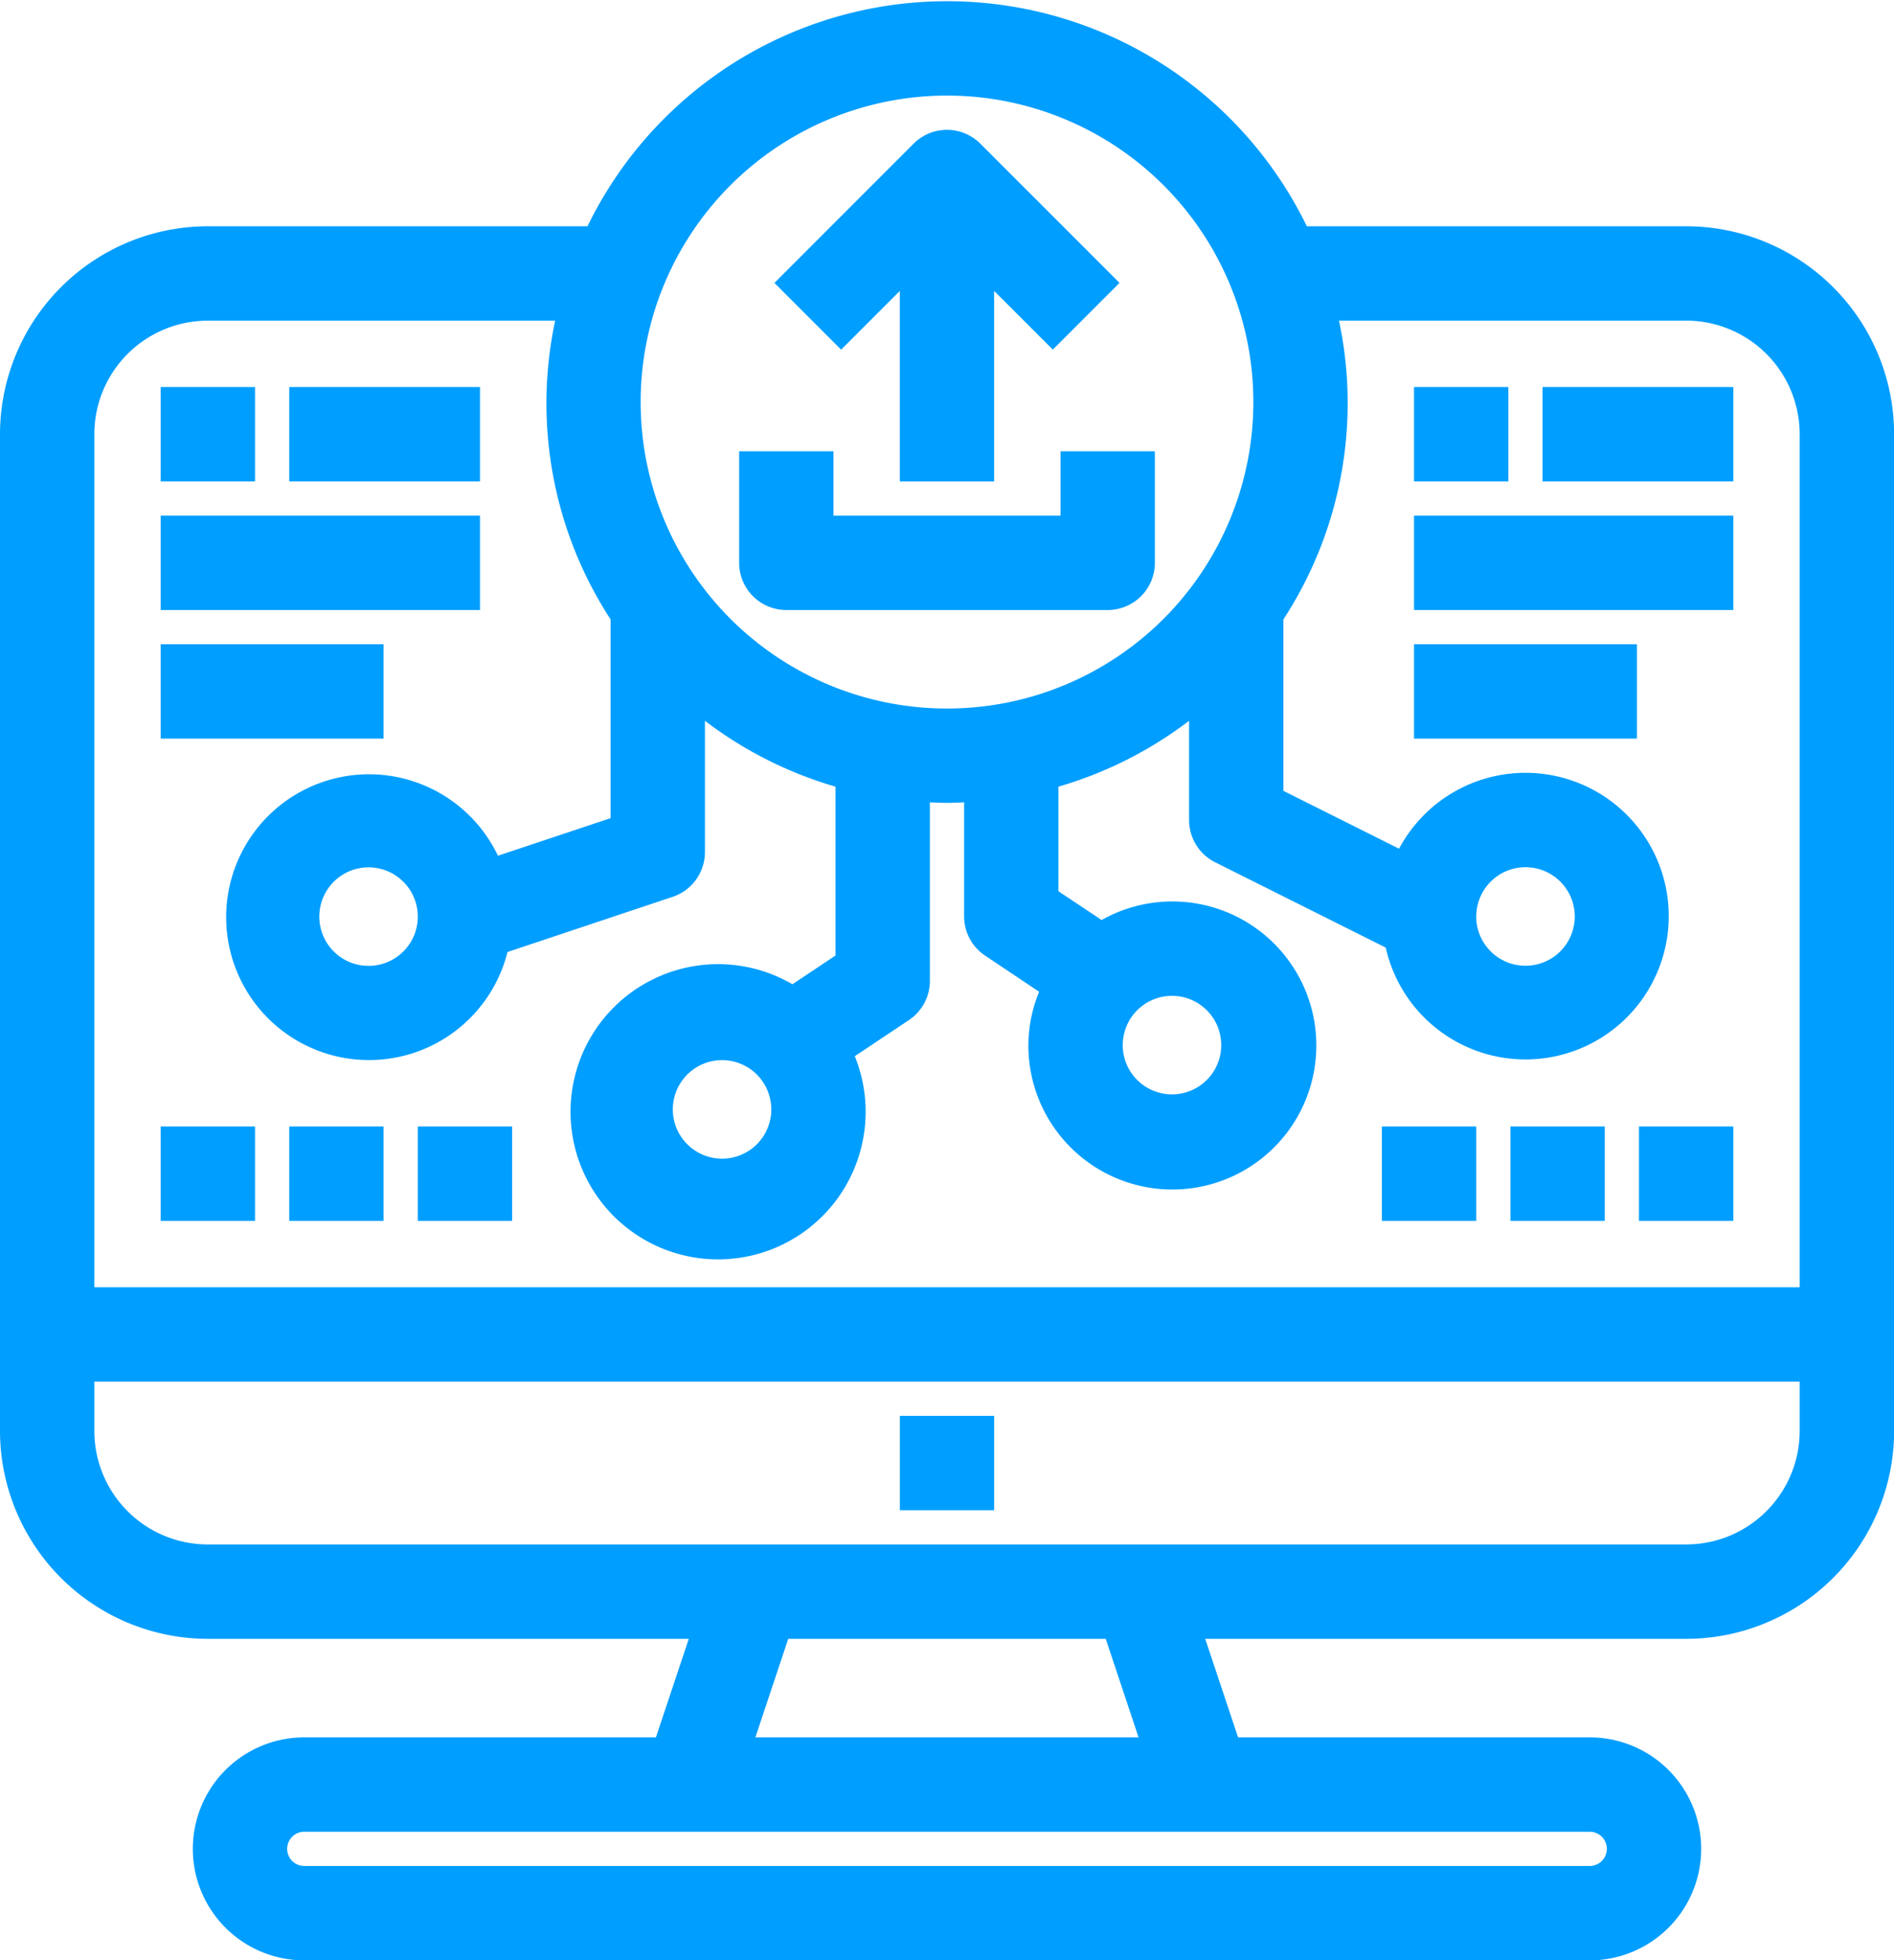 <svg xmlns="http://www.w3.org/2000/svg" width="63" height="65.179" viewBox="0 0 63 65.179">
  <g id="web" transform="translate(-7.51 0.538)">
    <g id="Group_429" data-name="Group 429" transform="translate(8.01 0)">
      <g id="Group_428" data-name="Group 428" transform="translate(0 0)">
        <path id="Path_1050" data-name="Path 1050" d="M63.6,7.485H50.662a12.805,12.805,0,0,0-23.293,0H14.424A6.42,6.42,0,0,0,8.01,13.9V47.037a6.42,6.42,0,0,0,6.414,6.414H31.115l-1.427,4.276H17.631a3.207,3.207,0,0,0,0,6.414H60.389a3.207,3.207,0,1,0,0-6.414H48.332l-1.427-4.276H63.6a6.42,6.42,0,0,0,6.414-6.414V13.9A6.42,6.42,0,0,0,63.6,7.485ZM39.01,2.14A10.69,10.69,0,1,1,28.32,12.83,10.69,10.69,0,0,1,39.01,2.14ZM60.389,59.865a1.069,1.069,0,0,1,0,2.138H17.631a1.069,1.069,0,1,1,0-2.138ZM31.942,57.727l1.427-4.276H44.651l1.425,4.276Zm35.93-10.69A4.276,4.276,0,0,1,63.6,51.313H14.424a4.276,4.276,0,0,1-4.276-4.276V44.9H67.872Zm0-4.276H10.148V13.9a4.276,4.276,0,0,1,4.276-4.276H26.61a12.66,12.66,0,0,0,1.71,10.282v7.119l-4.53,1.51a4.251,4.251,0,1,0,.174,2.195l5.763-1.924a1.069,1.069,0,0,0,.731-1.01V22.364A12.779,12.779,0,0,0,35.8,25.236V31.5l-1.924,1.283A4.408,4.408,0,1,0,35.31,34.4l2.155-1.437a1.069,1.069,0,0,0,.476-.889V25.6c.354.03.708.055,1.069.055s.715-.025,1.069-.055v4.33a1.069,1.069,0,0,0,.476.889L42.71,32.26a4.211,4.211,0,0,0-.493,1.95,4.289,4.289,0,1,0,1.924-3.565l-1.924-1.283V25.236a12.779,12.779,0,0,0,5.345-2.871v4.362a1.069,1.069,0,0,0,.591.957l5.893,2.946a4.265,4.265,0,1,0,.238-2.272L49.7,26.066v-6.16A12.66,12.66,0,0,0,51.415,9.623H63.6A4.276,4.276,0,0,1,67.872,13.9V42.761ZM21.907,29.934A2.138,2.138,0,1,1,19.769,27.8,2.138,2.138,0,0,1,21.907,29.934Zm11.759,6.414a2.138,2.138,0,1,1-2.138-2.138A2.138,2.138,0,0,1,33.665,36.347Zm10.69-2.138a2.138,2.138,0,1,1,2.138,2.138A2.138,2.138,0,0,1,44.355,34.209Zm11.759-4.276a2.138,2.138,0,1,1,2.138,2.138A2.138,2.138,0,0,1,56.113,29.934Z" transform="translate(-8.01 0)" fill="#009eff" stroke="#009eff" stroke-width="1"/>
      </g>
    </g>
    <g id="Group_431" data-name="Group 431" transform="translate(37.941 47.037)">
      <g id="Group_430" data-name="Group 430">
        <rect id="Rectangle_122" data-name="Rectangle 122" width="2.138" height="2.138" fill="#009eff" stroke="#009eff" stroke-width="1"/>
      </g>
    </g>
    <g id="Group_433" data-name="Group 433" transform="translate(33.978 4.279)">
      <g id="Group_432" data-name="Group 432" transform="translate(0)">
        <path id="Path_1051" data-name="Path 1051" d="M208.141,32.334a1.069,1.069,0,0,0-1.512,0l-4.276,4.276,1.512,1.512,2.451-2.451v7.04h2.138V35.67l2.451,2.451,1.512-1.512Z" transform="translate(-202.354 -32.021)" fill="#009eff" stroke="#009eff" stroke-width="1"/>
      </g>
    </g>
    <g id="Group_435" data-name="Group 435" transform="translate(32.596 14.968)">
      <g id="Group_434" data-name="Group 434" transform="translate(0)">
        <path id="Path_1052" data-name="Path 1052" d="M202.7,112.019v2.138h-8.552v-2.138H192.01v3.207a1.069,1.069,0,0,0,1.069,1.069h10.69a1.069,1.069,0,0,0,1.069-1.069v-3.207Z" transform="translate(-192.01 -112.019)" fill="#009eff" stroke="#009eff" stroke-width="1"/>
      </g>
    </g>
    <g id="Group_437" data-name="Group 437" transform="translate(13.355 17.106)">
      <g id="Group_436" data-name="Group 436">
        <rect id="Rectangle_123" data-name="Rectangle 123" width="9.621" height="2.138" fill="#009eff" stroke="#009eff" stroke-width="1"/>
      </g>
    </g>
    <g id="Group_439" data-name="Group 439" transform="translate(13.355 21.382)">
      <g id="Group_438" data-name="Group 438">
        <rect id="Rectangle_124" data-name="Rectangle 124" width="6.414" height="2.138" fill="#009eff" stroke="#009eff" stroke-width="1"/>
      </g>
    </g>
    <g id="Group_441" data-name="Group 441" transform="translate(17.631 12.83)">
      <g id="Group_440" data-name="Group 440">
        <rect id="Rectangle_125" data-name="Rectangle 125" width="5.345" height="2.138" fill="#009eff" stroke="#009eff" stroke-width="1"/>
      </g>
    </g>
    <g id="Group_443" data-name="Group 443" transform="translate(13.355 12.83)">
      <g id="Group_442" data-name="Group 442">
        <rect id="Rectangle_126" data-name="Rectangle 126" width="2.138" height="2.138" fill="#009eff" stroke="#009eff" stroke-width="1"/>
      </g>
    </g>
    <g id="Group_445" data-name="Group 445" transform="translate(13.355 37.416)">
      <g id="Group_444" data-name="Group 444">
        <rect id="Rectangle_127" data-name="Rectangle 127" width="2.138" height="2.138" fill="#009eff" stroke="#009eff" stroke-width="1"/>
      </g>
    </g>
    <g id="Group_447" data-name="Group 447" transform="translate(17.631 37.416)">
      <g id="Group_446" data-name="Group 446">
        <rect id="Rectangle_128" data-name="Rectangle 128" width="2.138" height="2.138" fill="#009eff" stroke="#009eff" stroke-width="1"/>
      </g>
    </g>
    <g id="Group_449" data-name="Group 449" transform="translate(21.907 37.416)">
      <g id="Group_448" data-name="Group 448">
        <rect id="Rectangle_129" data-name="Rectangle 129" width="2.138" height="2.138" fill="#009eff" stroke="#009eff" stroke-width="1"/>
      </g>
    </g>
    <g id="Group_451" data-name="Group 451" transform="translate(62.527 37.416)">
      <g id="Group_450" data-name="Group 450">
        <rect id="Rectangle_130" data-name="Rectangle 130" width="2.138" height="2.138" fill="#009eff" stroke="#009eff" stroke-width="1"/>
      </g>
    </g>
    <g id="Group_453" data-name="Group 453" transform="translate(58.251 37.416)">
      <g id="Group_452" data-name="Group 452">
        <rect id="Rectangle_131" data-name="Rectangle 131" width="2.138" height="2.138" fill="#009eff" stroke="#009eff" stroke-width="1"/>
      </g>
    </g>
    <g id="Group_455" data-name="Group 455" transform="translate(53.976 37.416)">
      <g id="Group_454" data-name="Group 454">
        <rect id="Rectangle_132" data-name="Rectangle 132" width="2.138" height="2.138" fill="#009eff" stroke="#009eff" stroke-width="1"/>
      </g>
    </g>
    <g id="Group_457" data-name="Group 457" transform="translate(55.044 17.106)">
      <g id="Group_456" data-name="Group 456">
        <rect id="Rectangle_133" data-name="Rectangle 133" width="9.621" height="2.138" fill="#009eff" stroke="#009eff" stroke-width="1"/>
      </g>
    </g>
    <g id="Group_459" data-name="Group 459" transform="translate(55.044 21.382)">
      <g id="Group_458" data-name="Group 458">
        <rect id="Rectangle_134" data-name="Rectangle 134" width="6.414" height="2.138" fill="#009eff" stroke="#009eff" stroke-width="1"/>
      </g>
    </g>
    <g id="Group_461" data-name="Group 461" transform="translate(59.32 12.83)">
      <g id="Group_460" data-name="Group 460">
        <rect id="Rectangle_135" data-name="Rectangle 135" width="5.345" height="2.138" fill="#009eff" stroke="#009eff" stroke-width="1"/>
      </g>
    </g>
    <g id="Group_463" data-name="Group 463" transform="translate(55.044 12.83)">
      <g id="Group_462" data-name="Group 462">
        <rect id="Rectangle_136" data-name="Rectangle 136" width="2.138" height="2.138" fill="#009eff" stroke="#009eff" stroke-width="1"/>
      </g>
    </g>
  </g>
</svg>
